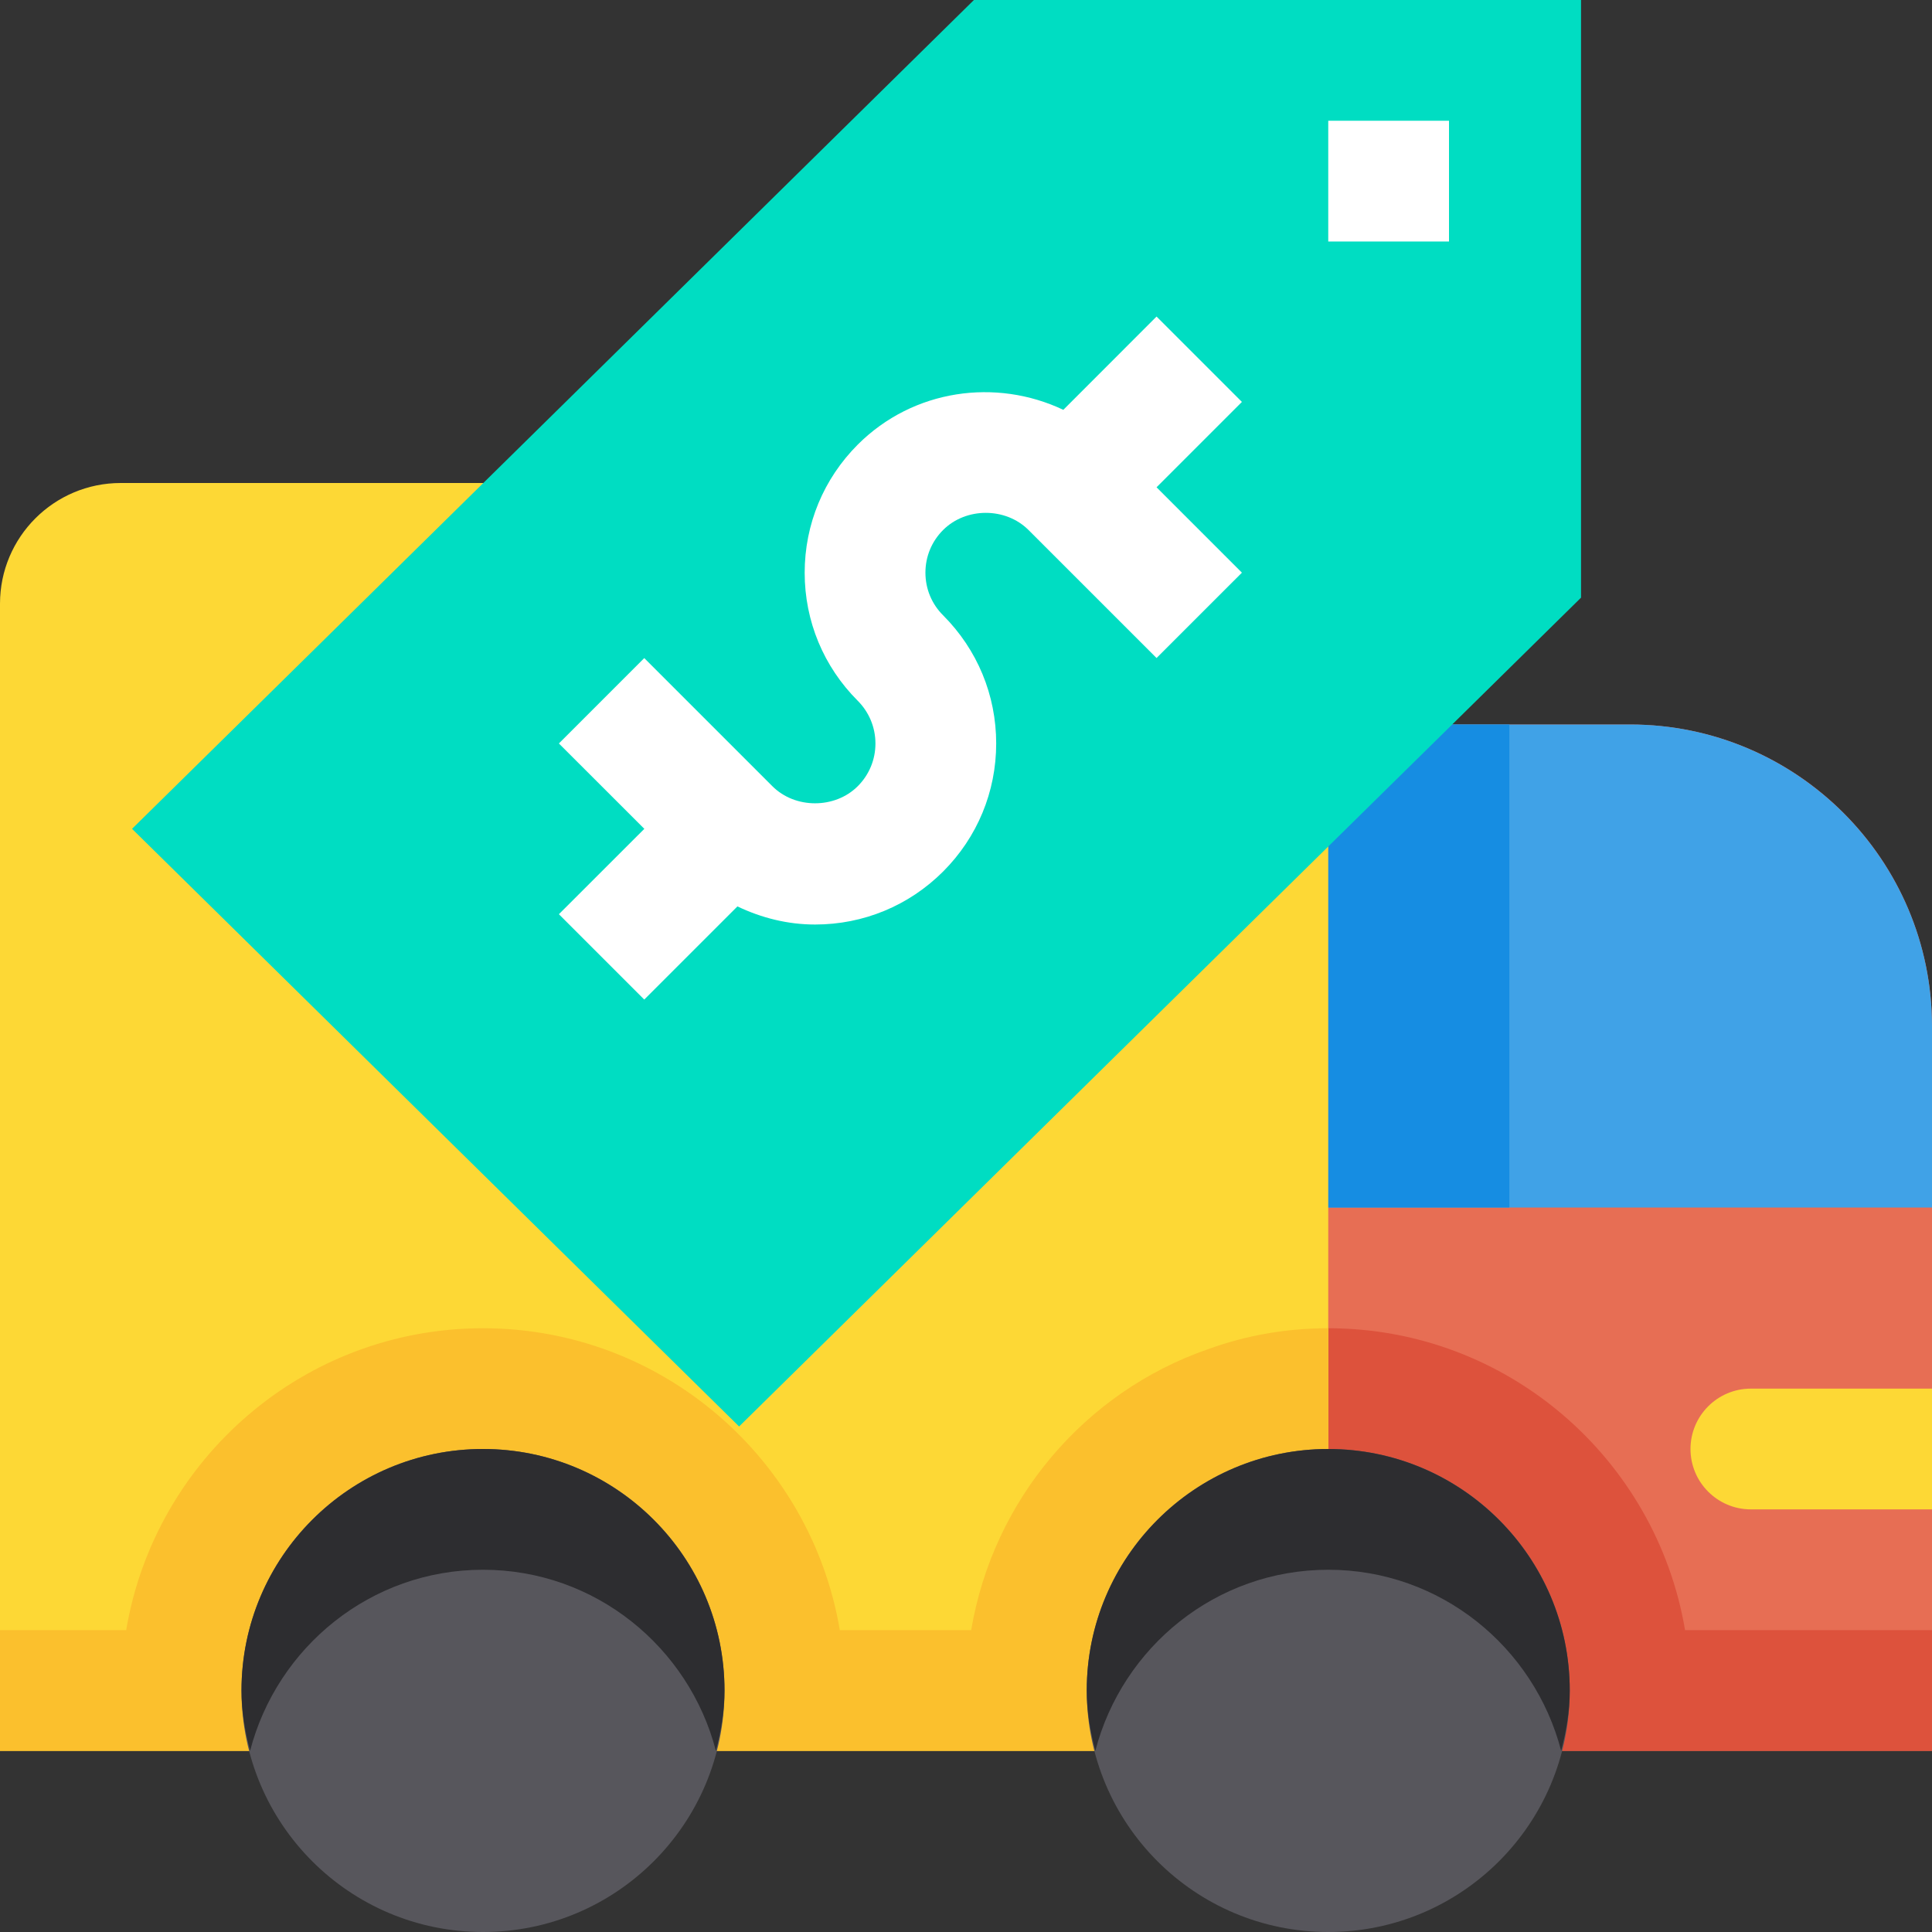 <svg height="512pt" viewBox="0 0 512 512" width="512pt" xmlns="http://www.w3.org/2000/svg"><rect x="0" y="0" width="512" height="512" fill="#333333" stroke="none"/><path d="m512 272v192h-192v-272h112c44.16 0 80 35.84 80 80zm0 0" fill="#e76e54"/><path d="m432 192h-112v128h192v-48c0-44.113-35.887-80-80-80zm0 0" fill="#40a2e7"/><path d="m446.559 432c-7.648-45.344-47.055-80-94.559-80h-32v112h192v-32zm0 0" fill="#dd523c"/><path d="m320 192h80v128h-80zm0 0" fill="#168de2"/><path d="m512 400h-48c-8.832 0-16-7.168-16-16s7.168-16 16-16h48zm0 0" fill="#fdd835"/><path d="m352 160v304h-352v-304c0-17.68 14.32-32 32-32h288c17.68 0 32 14.32 32 32zm0 0" fill="#fdd835"/><path d="m320 357.602c-32.414 11.262-56.785 39.727-62.625 74.398h-34.816c-7.648-45.344-47.055-80-94.559-80s-86.91 34.656-94.559 80h-33.441v32h352v-112c-11.199 0-21.922 1.922-32 5.602zm0 0" fill="#fbc02d"/><path d="m192 448c0 35.348-28.652 64-64 64s-64-28.652-64-64 28.652-64 64-64 64 28.652 64 64zm0 0" fill="#57565c"/><path d="m128 416c-29.727 0-54.574 20.48-61.727 48-1.344-5.152-2.273-10.449-2.273-16 0-35.297 28.703-64 64-64s64 28.703 64 64c0 5.551-.93 10.848-2.273 16-7.152-27.52-32-48-61.727-48zm0 0" fill="#2d2d30"/><path d="m416 448c0 35.348-28.652 64-64 64s-64-28.652-64-64 28.652-64 64-64 64 28.652 64 64zm0 0" fill="#57565c"/><path d="m352 416c-29.727 0-54.574 20.48-61.727 48-1.344-5.152-2.273-10.449-2.273-16 0-35.297 28.703-64 64-64s64 28.703 64 64c0 5.551-.93 10.848-2.273 16-7.152-27.52-32-48-61.727-48zm0 0" fill="#2d2d30"/><path d="m195.871 378.031-160.879-158.383 223.105-219.648h160.895v158.383zm0 0" fill="#00ddc2"/><g fill="#fff"><path d="m329.121 106.512-22.625-22.625-24.703 24.723c-17.824-8.449-39.746-5.504-54.48 9.215-9.055 9.07-14.066 21.121-14.066 33.953 0 12.832 5.012 24.879 14.066 33.934 3.008 3.023 4.688 7.043 4.688 11.328 0 4.273-1.664 8.289-4.688 11.312-6.047 6.047-16.609 6.031-22.625 0l-33.953-33.953-22.621 22.625 22.641 22.625-22.641 22.625 22.621 22.621 24.691-24.688c6.367 3.039 13.293 4.801 20.574 4.801 12.816 0 24.879-4.992 33.938-14.047 9.055-9.059 14.062-21.121 14.062-33.938 0-12.832-5.008-24.879-14.062-33.953-3.027-3.008-4.691-7.023-4.691-11.309 0-4.289 1.664-8.289 4.691-11.312 6.062-6.051 16.559-6.051 22.621 0l33.938 33.934 22.625-22.621-22.625-22.625zm0 0"/><path d="m352 32h32v32h-32zm0 0"/></g></svg>